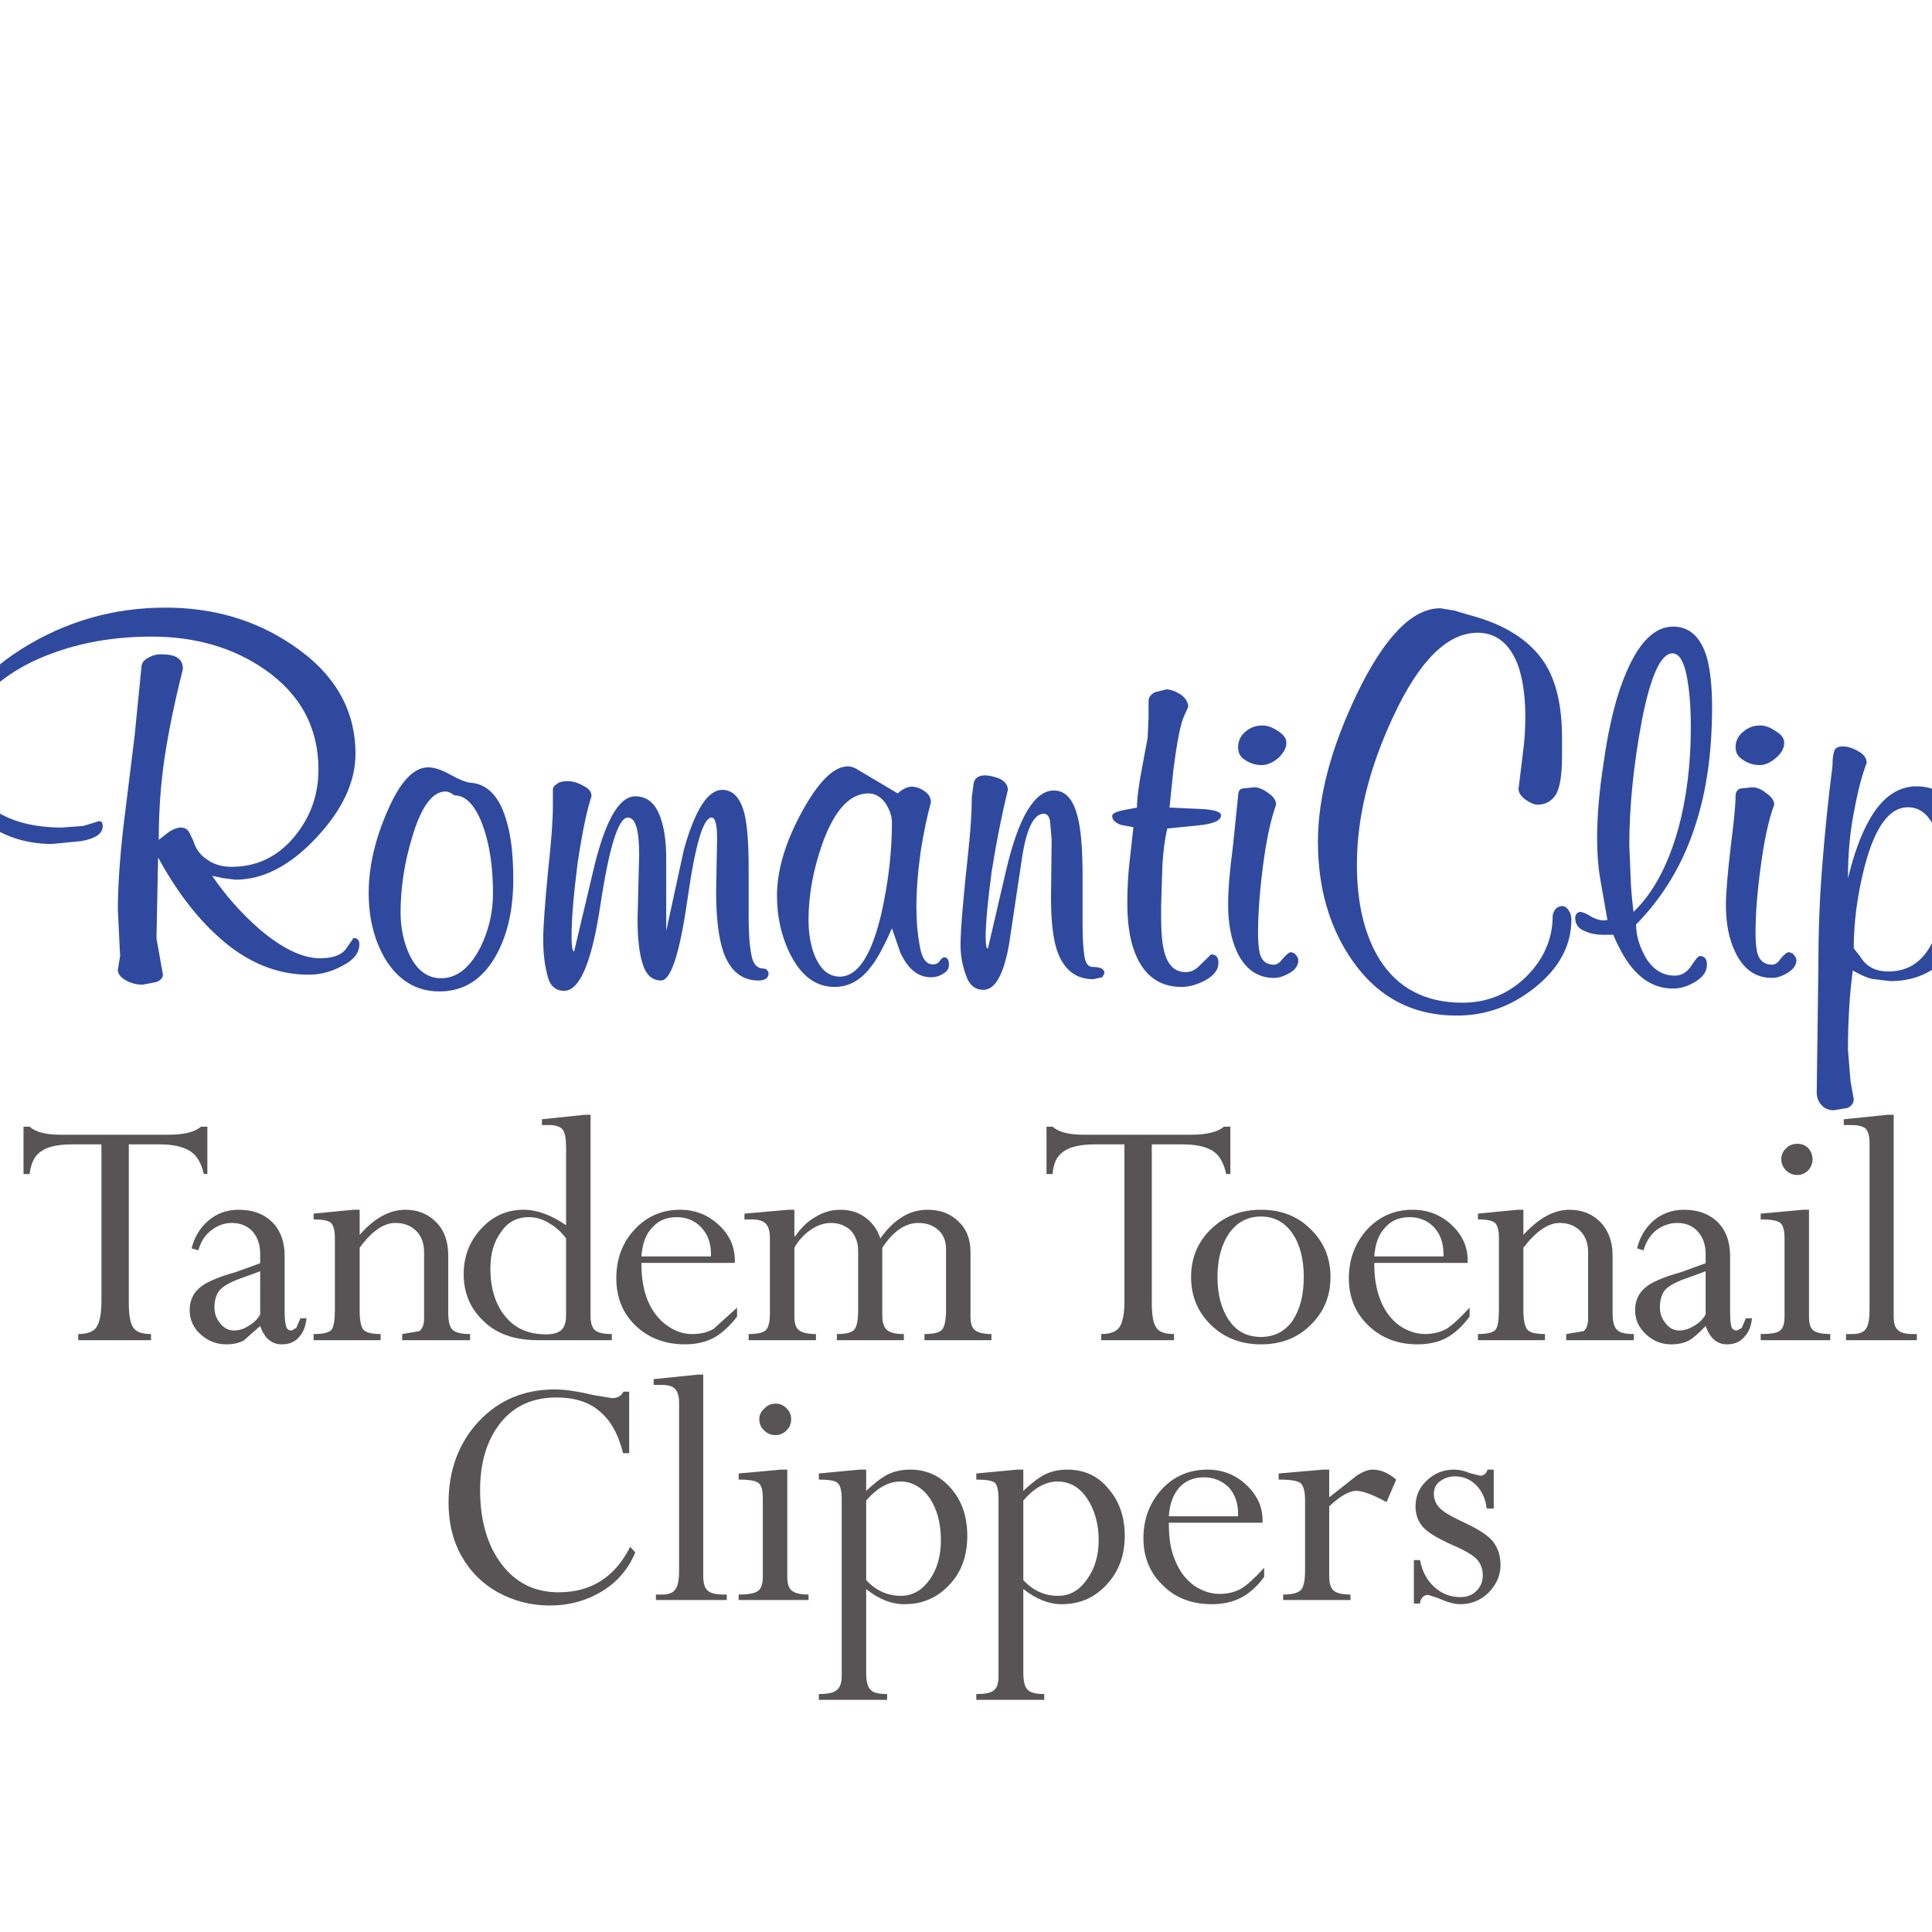 <?xml version="1.0" encoding="UTF-8" standalone="no"?>
<svg xmlns:xlink="http://www.w3.org/1999/xlink" height="300.0px" width="300.0px" xmlns="http://www.w3.org/2000/svg">
  <g transform="matrix(1.0, 0.0, 0.0, 1.0, 0.0, 0.0)">
    <use height="169.6" transform="matrix(1.0, 0.0, 0.0, 1.0, -7.75, 94.35)" width="314.6" xlink:href="#shape0"/>
  </g>
  <defs>
    <g id="shape0" transform="matrix(1.0, 0.0, 0.0, 1.0, 7.75, -94.35)">
      <path d="M41.1 103.95 Q33.75 98.85 23.5 98.85 13.25 98.85 5.0 102.75 -5.65 108.0 -5.65 116.9 -5.65 122.9 -0.65 125.95 3.35 128.5 9.65 128.5 L12.95 128.25 15.4 127.5 Q15.95 127.5 15.95 128.3 15.95 130.0 12.65 130.6 L8.1 131.05 Q1.9 131.05 -2.7 127.45 -7.75 123.5 -7.75 117.45 -7.75 107.7 3.55 100.65 13.7 94.35 25.7 94.35 36.75 94.35 45.25 100.05 55.2 106.65 55.2 117.05 55.2 123.6 49.1 130.1 43.0 136.6 36.55 136.6 L34.6 136.35 32.95 136.0 Q36.0 140.5 40.25 144.25 45.6 148.8 49.7 148.8 52.7 148.8 53.75 147.3 L54.9 145.65 Q55.8 145.65 55.8 146.65 55.8 148.75 52.8 150.15 50.5 151.35 47.95 151.35 40.4 151.35 33.95 145.5 28.75 140.85 24.55 133.15 L24.3 145.7 24.95 149.4 25.3 151.3 Q25.3 152.1 24.25 152.5 L22.15 152.9 Q20.7 152.9 19.5 152.2 18.3 151.5 18.3 150.6 L18.65 148.45 18.3 141.2 Q18.3 136.1 19.15 128.45 L20.9 114.3 21.95 103.7 Q21.95 102.75 22.9 102.2 23.9 101.6 24.95 101.6 26.9 101.6 27.65 102.2 28.4 102.75 28.4 103.9 26.5 111.4 25.55 117.7 24.65 123.8 24.65 130.4 L26.35 129.1 Q27.4 128.5 28.0 128.5 29.05 128.5 29.4 129.3 L30.0 130.5 Q30.55 132.45 32.2 133.5 33.75 134.6 35.95 134.6 41.75 134.6 45.6 130.05 49.45 125.5 49.45 119.5 49.45 109.75 41.1 103.95" fill="#2f499f" fill-rule="evenodd" stroke="none"/>
      <path d="M73.2 121.55 Q77.15 121.95 78.7 127.65 79.7 131.0 79.7 136.55 79.7 143.2 77.3 147.85 74.15 153.95 68.25 153.95 62.85 153.95 59.75 148.8 57.25 144.45 57.25 138.65 57.25 132.55 60.2 125.85 63.1 119.15 66.5 119.15 67.9 119.15 70.05 120.35 72.25 121.55 73.2 121.55 M74.9 128.0 Q73.2 123.5 70.55 123.5 69.75 122.9 69.2 122.9 66.1 122.9 64.0 130.0 62.2 135.9 62.2 141.7 62.2 145.2 63.55 148.2 65.3 151.9 68.5 151.9 72.1 151.9 74.55 147.2 76.55 143.2 76.55 138.7 76.55 132.4 74.9 128.0" fill="#2f499f" fill-rule="evenodd" stroke="none"/>
      <path d="M90.55 122.0 Q91.85 122.6 91.85 123.65 90.8 126.7 89.7 133.95 88.75 141.45 88.75 145.35 88.75 147.75 89.15 147.75 L92.0 135.7 Q94.75 123.65 98.65 123.65 101.6 123.65 102.7 127.4 103.45 129.7 103.45 133.45 L103.45 144.55 106.2 131.9 Q108.8 122.65 112.15 122.65 114.65 122.65 115.6 126.35 116.25 129.1 116.25 134.7 L116.25 142.45 Q116.25 146.25 116.7 148.4 117.1 150.4 118.55 150.4 119.15 150.4 119.35 151.1 119.35 152.25 117.75 152.25 113.95 152.25 112.35 147.9 111.2 144.55 111.2 138.45 L111.35 130.2 Q111.35 126.95 110.5 126.95 108.55 126.95 106.75 139.65 104.95 152.25 102.65 152.25 100.6 152.25 99.8 149.7 99.0 147.25 99.0 142.7 L99.25 132.65 Q99.25 126.95 97.5 126.95 95.3 126.95 93.25 140.4 91.25 153.85 87.6 153.85 85.55 153.85 85.0 151.45 84.35 149.0 84.35 145.85 84.35 143.05 85.1 135.3 85.85 128.5 85.85 125.2 L85.85 122.6 Q85.85 122.1 86.45 121.75 86.9 121.3 88.15 121.3 89.3 121.3 90.55 122.0" fill="#2f499f" fill-rule="evenodd" stroke="none"/>
      <path d="M143.55 122.85 Q144.55 123.5 144.55 124.6 143.65 127.85 142.95 132.3 142.3 136.95 142.3 140.9 142.3 144.15 142.8 146.75 143.25 149.75 144.85 149.75 145.55 149.75 145.9 149.25 146.3 148.65 146.6 148.65 147.35 148.65 147.35 149.8 147.35 150.7 146.45 151.2 145.6 151.75 144.55 151.75 141.55 151.75 139.8 147.9 L138.5 144.15 Q136.55 148.55 135.25 150.1 132.9 153.25 129.6 153.25 125.2 153.25 122.65 148.05 120.65 144.0 120.65 139.05 120.65 133.15 124.55 126.0 128.4 119.0 131.65 119.0 132.35 119.0 133.0 119.4 L139.4 123.2 Q140.45 122.25 141.45 122.15 142.6 122.15 143.55 122.85 M137.45 124.65 Q136.35 123.2 134.85 123.2 130.5 123.2 127.7 131.0 125.55 137.1 125.55 142.8 125.55 145.95 126.45 148.25 127.8 151.65 130.4 151.65 134.65 151.65 136.95 141.45 138.5 134.35 138.5 127.7 138.5 126.25 137.45 124.65" fill="#2f499f" fill-rule="evenodd" stroke="none"/>
      <path d="M156.5 122.65 Q155.05 128.6 154.0 135.25 153.05 142.35 153.05 145.55 153.05 147.3 153.4 147.3 L156.25 135.05 Q159.15 122.75 163.65 122.75 166.35 122.75 167.35 126.9 168.1 129.75 168.1 136.0 L168.1 143.55 Q168.1 146.75 168.4 148.55 168.65 150.15 169.7 150.15 171.5 150.15 171.5 151.15 L171.15 151.75 169.75 152.05 Q165.9 152.05 164.3 148.05 163.2 145.25 163.2 139.35 L163.3 130.45 163.05 127.45 Q162.8 126.35 162.1 126.35 159.75 126.35 158.7 133.2 L156.7 146.55 Q155.45 153.7 152.7 153.7 150.75 153.7 150.0 151.45 149.15 149.15 149.15 146.75 149.15 143.3 150.35 132.3 150.9 127.25 150.9 123.8 L151.2 121.55 Q151.5 120.4 152.95 120.4 153.95 120.4 155.3 120.95 156.5 121.6 156.5 122.65" fill="#2f499f" fill-rule="evenodd" stroke="none"/>
      <path d="M184.5 109.75 L184.2 110.45 Q183.55 111.8 183.4 112.6 182.85 114.5 182.2 119.6 L181.6 125.4 187.0 125.65 Q189.6 125.85 189.6 126.6 189.6 127.8 186.25 128.15 L181.25 128.65 Q180.7 131.1 180.5 134.2 L180.3 140.7 180.3 142.4 Q180.3 146.05 180.8 147.85 181.65 150.95 184.1 150.95 185.25 150.95 186.15 150.05 L188.05 148.2 Q189.2 148.2 189.2 149.5 189.2 151.1 187.2 152.2 185.25 153.25 183.45 153.25 178.75 153.25 176.6 148.8 175.05 145.6 175.05 140.3 175.05 136.6 175.45 133.35 L176.0 128.45 174.1 128.1 Q172.7 127.6 172.7 126.7 172.7 126.2 174.2 125.85 L176.55 125.4 Q176.55 123.3 177.35 119.15 L178.2 114.6 178.35 111.4 178.35 108.8 Q178.35 108.05 179.3 107.5 L181.1 107.05 Q182.05 107.05 183.35 107.85 184.5 108.7 184.5 109.75" fill="#2f499f" fill-rule="evenodd" stroke="none"/>
      <path d="M193.35 113.65 Q194.45 112.65 196.05 112.65 197.2 112.65 198.5 113.55 199.75 114.35 199.75 115.35 199.75 116.5 198.5 117.7 197.2 118.8 195.9 118.8 194.55 118.8 193.4 118.05 192.25 117.4 192.25 116.05 192.25 114.6 193.35 113.65 M196.95 123.15 Q198.15 123.95 198.15 124.95 196.85 128.6 196.1 134.6 195.35 140.45 195.35 144.8 195.35 147.85 195.9 148.75 196.45 149.8 197.85 149.8 198.5 149.8 199.25 148.8 200.05 147.85 200.5 147.85 L201.0 148.05 Q201.6 148.6 201.6 149.1 201.6 150.3 200.3 151.05 198.95 151.85 197.85 151.85 194.0 151.85 192.1 147.85 190.7 144.85 190.7 140.45 190.7 137.1 191.45 131.4 L192.25 123.6 Q192.25 122.65 192.85 122.45 L194.75 122.25 Q195.75 122.25 196.95 123.15" fill="#2f499f" fill-rule="evenodd" stroke="none"/>
      <path d="M229.45 98.25 Q222.4 98.25 216.35 111.25 210.7 123.3 210.7 134.25 210.7 143.25 214.2 148.95 218.45 155.7 227.1 155.7 232.85 155.7 237.0 151.65 241.1 147.55 241.1 142.2 241.1 141.85 241.5 141.2 241.95 140.7 242.55 140.7 243.2 140.7 243.6 141.4 244.0 141.95 244.0 142.8 244.0 148.9 238.2 153.45 232.85 157.7 226.2 157.7 215.9 157.7 209.95 149.1 204.65 141.45 204.65 130.7 204.65 120.4 210.65 107.85 217.1 94.45 223.65 94.45 L225.8 94.8 228.15 95.5 Q236.4 97.65 239.85 102.95 242.55 107.15 242.55 114.55 L242.55 117.4 Q242.55 121.9 241.55 123.45 240.55 124.95 238.75 124.95 238.0 124.95 236.85 124.15 235.8 123.35 235.8 122.5 L236.45 117.15 Q236.85 114.35 236.85 111.3 236.85 106.3 235.6 103.0 233.65 98.25 229.45 98.25" fill="#2f499f" fill-rule="evenodd" stroke="none"/>
      <path d="M265.85 109.8 Q265.85 120.2 263.3 128.0 260.45 137.05 254.05 143.55 254.05 146.2 255.7 148.95 257.4 151.5 260.05 151.5 261.6 151.5 262.6 150.0 263.6 148.45 263.95 148.45 265.05 148.45 265.05 149.8 265.05 151.35 263.25 152.45 261.5 153.5 259.8 153.5 256.4 153.5 253.9 150.8 252.15 149.0 250.5 145.15 L248.85 145.15 Q247.35 145.15 246.0 144.55 244.6 143.95 244.6 142.55 244.6 141.8 245.3 141.6 245.95 141.6 247.2 142.4 248.55 143.1 249.6 142.85 L248.45 136.3 Q248.0 133.5 248.0 130.2 248.0 124.9 249.0 118.5 250.25 109.55 252.6 104.25 255.6 97.3 259.8 97.3 263.55 97.3 265.0 101.95 265.85 104.9 265.85 109.8 M262.2 106.75 Q261.55 101.45 259.7 101.45 257.0 101.45 254.95 111.85 253.0 122.3 253.0 131.2 L253.2 136.25 Q253.25 138.25 253.65 141.6 258.2 137.25 260.6 128.7 262.55 121.5 262.55 112.95 262.55 109.35 262.2 106.75" fill="#2f499f" fill-rule="evenodd" stroke="none"/>
      <path d="M278.95 149.1 Q278.95 150.2 277.6 151.05 276.3 151.85 275.15 151.85 271.35 151.85 269.45 147.85 268.0 144.9 268.0 140.45 268.0 137.9 268.75 131.4 269.5 125.65 269.5 123.6 269.5 122.75 270.2 122.45 L272.1 122.25 Q273.15 122.25 274.25 123.15 275.5 124.0 275.5 124.95 274.2 128.45 273.4 134.6 272.6 140.45 272.6 144.8 272.6 147.85 273.2 148.75 273.85 149.8 275.15 149.8 275.9 149.8 276.55 148.8 277.35 147.85 277.8 147.85 L278.35 148.05 Q278.95 148.65 278.95 149.1 M273.25 118.8 Q271.85 118.8 270.75 118.05 269.5 117.35 269.5 116.05 269.5 114.6 270.65 113.65 271.8 112.65 273.3 112.65 274.5 112.65 275.75 113.55 277.05 114.3 277.05 115.35 277.05 116.6 275.75 117.7 274.5 118.8 273.25 118.8" fill="#2f499f" fill-rule="evenodd" stroke="none"/>
      <path d="M289.85 118.45 Q288.7 121.55 287.9 126.0 286.95 130.7 286.95 136.4 288.3 130.8 290.25 127.35 293.2 122.1 297.6 122.1 302.3 122.1 304.8 127.15 306.85 131.25 306.85 136.35 306.85 142.85 303.5 147.3 299.75 152.35 293.55 152.35 L290.65 152.0 Q289.45 151.7 287.7 150.7 286.95 156.35 286.95 163.0 L287.35 167.9 287.85 170.7 Q287.85 171.6 286.85 172.05 L284.75 172.4 Q283.55 172.4 282.85 171.6 282.1 170.8 282.1 169.65 L282.35 150.5 Q282.35 142.25 282.9 135.2 283.5 127.15 284.55 118.9 284.55 117.4 284.8 116.7 285.0 115.9 286.15 115.9 287.25 115.9 288.55 116.65 289.85 117.35 289.85 118.45 M289.6 134.3 Q287.85 141.0 287.85 147.25 L288.9 148.6 Q290.25 150.85 293.25 150.85 297.85 150.85 300.1 146.25 301.8 142.75 301.8 137.4 301.8 133.1 301.0 130.15 299.55 125.35 296.25 125.35 292.0 125.35 289.6 134.3" fill="#2f499f" fill-rule="evenodd" stroke="none"/>
      <path d="M24.85 177.7 L20.0 177.7 20.0 202.3 Q20.0 205.2 20.7 206.15 21.35 207.15 23.45 207.15 L23.45 208.1 12.15 208.1 12.15 207.15 Q14.3 207.15 15.0 206.05 15.75 204.85 15.75 202.1 L15.75 177.7 11.15 177.7 Q7.85 177.7 6.35 178.8 4.9 179.75 4.6 182.3 L3.65 182.3 3.65 174.95 4.6 174.95 Q5.95 176.2 9.4 176.2 L26.15 176.2 Q29.8 176.2 31.2 174.95 L32.2 174.95 32.2 182.3 31.65 182.3 Q31.05 179.65 29.45 178.7 27.8 177.7 24.85 177.7" fill="#585455" fill-rule="evenodd" stroke="none"/>
      <path d="M37.05 187.85 Q40.3 187.85 42.2 189.7 44.2 191.65 44.2 195.05 L44.2 203.5 Q44.2 205.35 44.45 206.0 44.6 206.6 45.3 206.6 L46.0 206.2 46.65 204.7 47.6 204.7 Q47.4 206.6 46.45 207.6 45.5 208.75 43.75 208.75 41.4 208.75 40.4 205.9 L37.85 208.15 Q36.7 208.75 35.15 208.75 32.85 208.75 31.15 207.2 29.45 205.65 29.45 203.45 29.45 201.35 30.9 200.05 32.25 198.75 36.7 197.5 L40.4 196.15 40.4 194.7 Q40.4 192.6 39.25 191.25 38.0 189.9 36.0 189.9 34.25 189.9 32.8 191.05 31.35 192.15 30.8 194.15 L29.75 193.85 Q30.4 191.2 32.4 189.5 34.35 187.85 37.05 187.85 M34.15 200.3 Q33.3 201.3 33.3 203.0 33.3 204.45 34.2 205.5 35.1 206.6 36.3 206.6 37.55 206.6 38.65 205.85 39.85 205.15 40.4 204.1 L40.4 197.4 37.95 198.3 Q35.1 199.25 34.15 200.3" fill="#585455" fill-rule="evenodd" stroke="none"/>
      <path d="M55.85 187.85 L55.85 191.75 Q59.25 187.85 62.95 187.85 65.8 187.85 67.7 189.75 69.6 191.65 69.6 194.9 L69.6 203.8 Q69.6 205.9 70.3 206.5 70.95 207.15 73.0 207.15 L73.0 208.1 62.45 208.1 62.45 207.15 65.1 206.7 Q65.85 206.15 65.85 204.75 L65.85 194.4 Q65.85 192.35 64.6 191.1 63.35 189.9 61.4 189.9 58.65 189.9 55.85 193.75 L55.85 203.4 Q55.85 205.85 56.45 206.5 57.1 207.15 59.1 207.15 L59.1 208.1 48.7 208.1 48.7 207.15 Q51.0 207.15 51.5 206.45 52.0 205.7 52.0 203.4 L52.0 192.25 Q52.0 190.5 51.4 189.9 50.8 189.35 48.7 189.35 L48.7 188.45 54.85 187.85 55.85 187.85" fill="#585455" fill-rule="evenodd" stroke="none"/>
      <path d="M91.7 173.1 L91.7 204.3 Q91.7 206.0 92.4 206.55 93.05 207.15 95.0 207.15 L95.0 208.1 83.5 208.1 Q78.1 208.1 75.1 205.15 72.0 202.25 72.0 197.85 72.0 193.7 74.75 190.75 77.45 187.85 81.3 187.85 84.4 187.85 87.9 190.25 L87.9 178.15 Q87.9 176.15 87.4 175.45 86.85 174.7 85.3 174.7 L84.15 174.7 84.15 173.8 90.8 173.1 91.7 173.1 M87.9 192.3 Q86.7 190.7 85.2 189.9 83.75 189.0 82.15 189.0 79.35 189.0 77.85 191.25 76.15 193.45 76.15 196.95 76.15 201.6 78.45 204.4 80.7 207.2 84.8 207.2 86.45 207.2 87.2 206.5 87.9 205.8 87.9 204.25 L87.9 192.3" fill="#585455" fill-rule="evenodd" stroke="none"/>
      <path d="M99.6 195.1 L110.4 195.1 110.4 194.75 Q110.4 192.15 108.85 190.55 107.35 189.0 105.1 189.0 102.65 189.0 101.25 190.65 99.8 192.15 99.6 195.1 M95.7 198.5 Q95.7 193.95 98.55 190.9 101.4 187.85 105.6 187.85 109.05 187.85 111.55 190.15 114.1 192.45 114.1 195.7 L114.1 196.1 99.6 196.1 99.6 196.35 Q99.6 199.55 100.6 202.0 101.65 204.45 103.55 205.8 105.4 207.15 107.5 207.15 109.45 207.15 110.8 206.35 L114.45 203.05 114.45 204.45 Q112.6 206.8 110.8 207.75 108.9 208.75 106.35 208.75 101.7 208.75 98.65 205.8 95.7 202.95 95.7 198.5" fill="#585455" fill-rule="evenodd" stroke="none"/>
      <path d="M123.5 191.95 Q124.85 189.95 126.65 188.95 128.45 187.85 130.5 187.85 132.7 187.85 134.3 189.0 136.0 190.2 136.7 192.3 139.85 187.85 144.0 187.85 146.95 187.85 148.75 189.6 150.7 191.35 150.7 194.45 L150.7 204.4 Q150.7 206.05 151.4 206.55 152.15 207.15 153.95 207.15 L153.95 208.1 143.55 208.1 143.55 207.15 Q145.7 207.15 146.3 206.45 146.9 205.7 146.9 203.35 L146.9 194.0 Q146.9 192.05 145.7 191.0 144.5 189.9 142.6 189.9 139.55 189.9 137.0 193.75 L137.0 204.3 Q137.0 205.9 137.75 206.55 138.5 207.15 140.35 207.15 L140.35 208.1 129.95 208.1 129.95 207.15 Q132.2 207.15 132.7 206.4 133.25 205.7 133.25 203.35 L133.25 194.2 Q133.25 192.35 132.1 191.05 130.8 189.9 129.05 189.9 127.45 189.9 125.9 190.95 124.3 192.05 123.35 193.75 L123.35 204.45 Q123.35 206.0 124.05 206.55 124.85 207.15 126.7 207.15 L126.7 208.1 116.25 208.1 116.25 207.15 Q118.45 207.15 119.0 206.45 119.55 205.8 119.55 203.95 L119.55 192.25 Q119.55 190.65 118.9 190.0 118.25 189.35 116.8 189.35 L115.6 189.35 115.6 188.45 122.45 187.85 123.35 187.85 123.35 191.95 123.5 191.95" fill="#585455" fill-rule="evenodd" stroke="none"/>
      <path d="M183.7 177.7 L178.85 177.7 178.85 202.3 Q178.85 205.2 179.55 206.15 180.15 207.15 182.3 207.15 L182.3 208.1 171.0 208.1 171.0 207.15 Q173.1 207.15 173.85 206.05 174.6 204.85 174.6 202.1 L174.6 177.7 170.0 177.7 Q166.7 177.7 165.15 178.8 163.6 179.85 163.45 182.3 L162.5 182.3 162.5 174.95 163.45 174.95 Q164.8 176.2 168.25 176.2 L184.95 176.2 Q188.6 176.2 190.05 174.95 L191.05 174.95 191.05 182.3 190.4 182.3 Q189.85 179.7 188.3 178.7 186.65 177.7 183.7 177.7" fill="#585455" fill-rule="evenodd" stroke="none"/>
      <path d="M203.5 190.85 Q206.6 193.85 206.6 198.3 206.6 202.75 203.5 205.75 200.5 208.75 195.8 208.75 191.15 208.75 188.05 205.75 184.95 202.75 184.95 198.3 184.95 193.85 188.05 190.85 191.15 187.85 195.8 187.85 200.5 187.85 203.5 190.85 M195.8 188.9 Q192.75 188.9 190.9 191.45 189.05 194.1 189.05 198.3 189.05 202.45 190.9 205.1 192.65 207.6 195.8 207.6 198.9 207.6 200.7 205.1 202.45 202.45 202.45 198.3 202.45 194.1 200.7 191.55 198.9 188.9 195.8 188.9" fill="#585455" fill-rule="evenodd" stroke="none"/>
      <path d="M227.9 195.7 L227.9 196.1 213.4 196.1 213.4 196.35 Q213.4 199.55 214.4 202.0 215.35 204.35 217.25 205.8 219.25 207.15 221.25 207.15 223.1 207.15 224.6 206.35 225.95 205.5 228.2 203.05 L228.2 204.45 Q226.45 206.75 224.6 207.75 222.7 208.75 220.1 208.75 215.5 208.75 212.45 205.8 209.45 202.9 209.45 198.5 209.45 194.05 212.3 190.9 215.15 187.85 219.35 187.85 222.85 187.85 225.35 190.15 227.9 192.5 227.9 195.7 M218.85 189.0 Q216.45 189.0 215.05 190.65 213.6 192.15 213.4 195.1 L224.15 195.1 224.15 194.75 Q224.15 192.15 222.65 190.55 221.15 189.0 218.85 189.0" fill="#585455" fill-rule="evenodd" stroke="none"/>
      <path d="M242.2 189.9 Q239.5 189.9 236.55 193.75 L236.55 203.4 Q236.55 205.75 237.2 206.5 237.8 207.15 239.9 207.15 L239.9 208.1 229.5 208.1 229.5 207.15 Q231.7 207.15 232.25 206.45 232.75 205.75 232.75 203.4 L232.75 192.25 Q232.75 190.5 232.15 189.9 231.55 189.35 229.5 189.35 L229.5 188.45 235.65 187.85 236.55 187.85 236.55 191.75 Q240.1 187.85 243.7 187.85 246.6 187.85 248.5 189.75 250.4 191.75 250.4 194.9 L250.4 203.8 Q250.4 205.9 251.1 206.5 251.65 207.15 253.7 207.15 L253.7 208.1 243.2 208.1 243.2 207.15 245.9 206.7 Q246.6 206.15 246.6 204.75 L246.6 194.4 Q246.6 192.35 245.35 191.1 244.1 189.9 242.2 189.9" fill="#585455" fill-rule="evenodd" stroke="none"/>
      <path d="M268.65 195.05 L268.65 203.5 Q268.65 205.35 268.85 206.0 269.05 206.6 269.75 206.6 L270.45 206.2 271.1 204.7 272.05 204.7 Q271.85 206.6 270.85 207.6 269.9 208.75 268.15 208.75 265.85 208.75 264.85 205.9 263.25 207.6 262.25 208.15 261.15 208.75 259.5 208.75 257.25 208.75 255.6 207.2 253.9 205.65 253.9 203.45 253.9 201.35 255.35 200.05 256.7 198.75 261.15 197.5 L264.85 196.15 264.85 194.7 Q264.85 192.6 263.65 191.25 262.45 189.9 260.45 189.9 258.7 189.9 257.15 191.05 255.8 192.15 255.2 194.15 L254.2 193.85 Q254.85 191.2 256.8 189.5 258.8 187.85 261.5 187.85 264.7 187.85 266.65 189.7 268.65 191.65 268.65 195.05 M258.65 205.5 Q259.5 206.6 260.75 206.6 261.9 206.6 263.1 205.85 264.3 205.15 264.85 204.1 L264.85 197.4 262.4 198.3 Q259.5 199.25 258.55 200.3 257.75 201.3 257.75 203.0 257.75 204.45 258.65 205.5" fill="#585455" fill-rule="evenodd" stroke="none"/>
      <path d="M280.8 178.3 Q281.45 179.05 281.45 180.0 281.45 181.0 280.75 181.75 280.05 182.45 279.1 182.45 278.05 182.45 277.35 181.75 276.6 181.0 276.6 180.0 276.6 179.0 277.35 178.3 278.05 177.6 279.1 177.6 280.1 177.6 280.8 178.3 M277.1 192.3 Q277.1 190.5 276.5 189.95 275.9 189.35 273.4 189.35 L273.4 188.45 279.95 187.85 280.9 187.85 280.9 204.45 Q280.9 206.1 281.6 206.6 282.35 207.15 284.2 207.15 L284.2 208.1 273.4 208.1 273.4 207.15 Q275.85 207.15 276.4 206.6 277.1 206.1 277.1 204.45 L277.1 192.3" fill="#585455" fill-rule="evenodd" stroke="none"/>
      <path d="M294.05 173.1 L294.05 204.4 Q294.05 206.05 294.75 206.55 295.3 207.15 297.15 207.15 L297.65 207.15 297.65 208.1 286.65 208.1 286.65 207.15 287.65 207.15 Q289.15 207.15 289.7 206.4 290.3 205.65 290.3 203.45 L290.3 177.45 Q290.3 175.95 289.7 175.25 289.0 174.7 287.6 174.7 L286.3 174.7 286.3 173.8 293.15 173.1 294.05 173.1" fill="#585455" fill-rule="evenodd" stroke="none"/>
      <path d="M77.75 220.9 Q74.55 224.9 74.55 231.35 74.55 238.5 77.9 242.9 81.2 247.25 86.75 247.25 94.3 247.25 97.85 240.2 L98.65 241.05 Q97.05 244.9 93.55 247.05 89.9 249.3 85.35 249.3 81.05 249.3 77.3 247.25 73.7 245.25 71.65 241.6 69.65 238.05 69.65 233.35 69.65 225.75 74.35 220.7 79.0 215.75 86.15 215.75 88.55 215.75 92.25 216.65 L95.05 217.1 Q96.3 217.1 96.8 216.1 L97.7 216.1 97.7 225.65 96.75 225.65 Q95.65 221.2 93.05 219.1 90.6 217.0 86.4 217.0 80.9 217.0 77.75 220.9" fill="#585455" fill-rule="evenodd" stroke="none"/>
      <path d="M109.2 213.45 L109.2 244.75 Q109.2 246.4 109.9 247.0 110.6 247.6 112.3 247.6 L112.85 247.6 112.85 248.45 101.85 248.45 101.85 247.6 102.85 247.6 Q104.35 247.6 104.9 246.75 105.45 246.0 105.45 243.85 L105.45 217.8 Q105.45 216.3 104.8 215.65 104.25 215.05 102.75 215.05 L101.5 215.05 101.5 214.15 108.35 213.45 109.2 213.45" fill="#585455" fill-rule="evenodd" stroke="none"/>
      <path d="M120.45 217.95 Q121.45 217.95 122.15 218.7 122.85 219.4 122.85 220.35 122.85 221.45 122.1 222.15 121.35 222.85 120.45 222.85 119.4 222.85 118.7 222.15 117.9 221.45 117.9 220.35 117.9 219.4 118.7 218.7 119.4 217.95 120.45 217.95 M121.25 228.2 L122.25 228.2 122.25 244.85 Q122.25 246.45 122.95 247.0 123.7 247.6 125.55 247.6 L125.55 248.45 114.7 248.45 114.7 247.6 Q117.05 247.6 117.75 247.0 118.45 246.45 118.45 244.85 L118.45 232.65 Q118.45 230.8 117.8 230.3 117.2 229.75 114.7 229.75 L114.7 228.8 121.25 228.2" fill="#585455" fill-rule="evenodd" stroke="none"/>
      <path d="M150.2 238.5 Q150.2 243.15 147.45 246.05 144.65 249.1 140.45 249.1 137.4 249.1 134.5 246.75 L134.5 259.75 Q134.5 261.8 135.2 262.4 135.75 263.05 137.75 263.05 L137.75 263.95 127.15 263.95 127.15 263.05 Q129.25 263.05 129.9 262.45 130.7 261.85 130.7 260.3 L130.7 232.8 Q130.7 230.8 130.05 230.25 129.45 229.75 127.15 229.75 L127.15 228.8 133.5 228.2 134.5 228.2 134.5 231.5 Q136.4 229.7 137.85 228.95 139.4 228.2 141.35 228.2 145.2 228.2 147.7 231.15 150.2 234.0 150.2 238.5 M139.8 230.05 Q137.05 230.05 134.5 233.0 L134.5 245.35 Q136.75 247.8 139.9 247.8 142.55 247.8 144.35 245.3 146.1 242.85 146.1 239.15 146.1 235.25 144.35 232.6 142.5 230.05 139.8 230.05" fill="#585455" fill-rule="evenodd" stroke="none"/>
      <path d="M174.65 238.5 Q174.65 243.05 171.85 246.05 169.05 249.1 164.85 249.1 161.9 249.1 158.9 246.75 L158.9 259.75 Q158.9 261.8 159.6 262.4 160.2 263.05 162.15 263.05 L162.15 263.95 151.6 263.95 151.6 263.05 Q153.75 263.05 154.35 262.45 155.05 261.9 155.05 260.3 L155.05 232.8 Q155.05 230.85 154.5 230.25 153.9 229.75 151.6 229.75 L151.6 228.8 157.95 228.2 158.9 228.2 158.9 231.5 Q160.8 229.7 162.25 228.95 163.8 228.2 165.7 228.2 169.7 228.2 172.1 231.15 174.65 234.05 174.65 238.5 M164.2 230.05 Q161.45 230.05 158.9 233.0 L158.9 245.35 Q161.15 247.8 164.3 247.8 167.0 247.8 168.75 245.3 170.6 242.8 170.6 239.15 170.6 235.35 168.75 232.6 167.0 230.05 164.2 230.05" fill="#585455" fill-rule="evenodd" stroke="none"/>
      <path d="M196.05 236.45 L181.5 236.45 181.5 236.7 Q181.5 240.15 182.5 242.35 183.45 244.75 185.4 246.2 187.35 247.5 189.35 247.5 191.25 247.5 192.7 246.7 194.05 245.9 196.3 243.45 L196.3 244.85 Q194.7 247.05 192.7 248.1 190.7 249.1 188.2 249.1 183.5 249.1 180.6 246.2 177.55 243.3 177.55 238.85 177.55 234.4 180.4 231.25 183.25 228.2 187.5 228.2 190.95 228.2 193.45 230.5 196.05 232.9 196.05 236.05 L196.05 236.45 M192.25 235.1 Q192.25 232.5 190.75 230.9 189.15 229.4 186.95 229.4 184.55 229.4 183.1 231.0 181.65 232.7 181.5 235.45 L192.25 235.45 192.25 235.1" fill="#585455" fill-rule="evenodd" stroke="none"/>
      <path d="M206.4 232.5 L210.65 229.15 Q212.1 228.2 213.15 228.2 215.0 228.2 216.8 229.75 L215.3 233.25 Q212.1 231.5 210.6 231.5 208.95 231.5 206.4 233.9 L206.4 244.75 Q206.4 246.4 207.1 247.0 207.85 247.6 209.7 247.6 L209.7 248.45 199.25 248.45 199.25 247.6 Q201.3 247.6 202.0 246.9 202.65 246.25 202.65 243.8 L202.65 232.95 Q202.65 230.95 201.95 230.3 201.3 229.75 198.55 229.75 L198.55 228.8 205.45 228.2 206.4 228.2 206.4 232.5" fill="#585455" fill-rule="evenodd" stroke="none"/>
      <path d="M231.95 234.25 L230.85 234.25 Q230.6 232.0 229.2 230.6 227.85 229.25 225.95 229.25 224.6 229.25 223.55 230.05 222.65 230.75 222.65 231.95 222.65 233.15 223.45 234.05 224.3 235.0 227.1 236.3 230.8 238.0 231.85 239.4 233.0 240.9 233.0 243.0 233.0 245.4 231.15 247.3 229.3 249.1 226.75 249.1 225.4 249.1 223.3 248.15 L221.75 247.65 Q221.25 247.65 220.9 248.0 220.5 248.5 220.5 249.0 L219.55 249.0 219.55 242.25 220.5 242.25 Q221.0 244.9 222.75 246.45 224.45 248.0 226.8 248.0 228.3 248.0 229.25 247.05 230.25 246.05 230.25 244.6 230.25 243.25 229.4 242.2 228.45 241.15 225.4 239.85 221.95 238.3 220.9 237.05 219.8 235.75 219.8 233.9 219.8 231.5 221.6 229.85 223.35 228.2 225.8 228.2 227.0 228.2 228.25 228.75 L229.85 229.15 Q230.65 229.15 231.0 228.2 L231.95 228.2 231.95 234.25" fill="#585455" fill-rule="evenodd" stroke="none"/>
    </g>
  </defs>
</svg>
